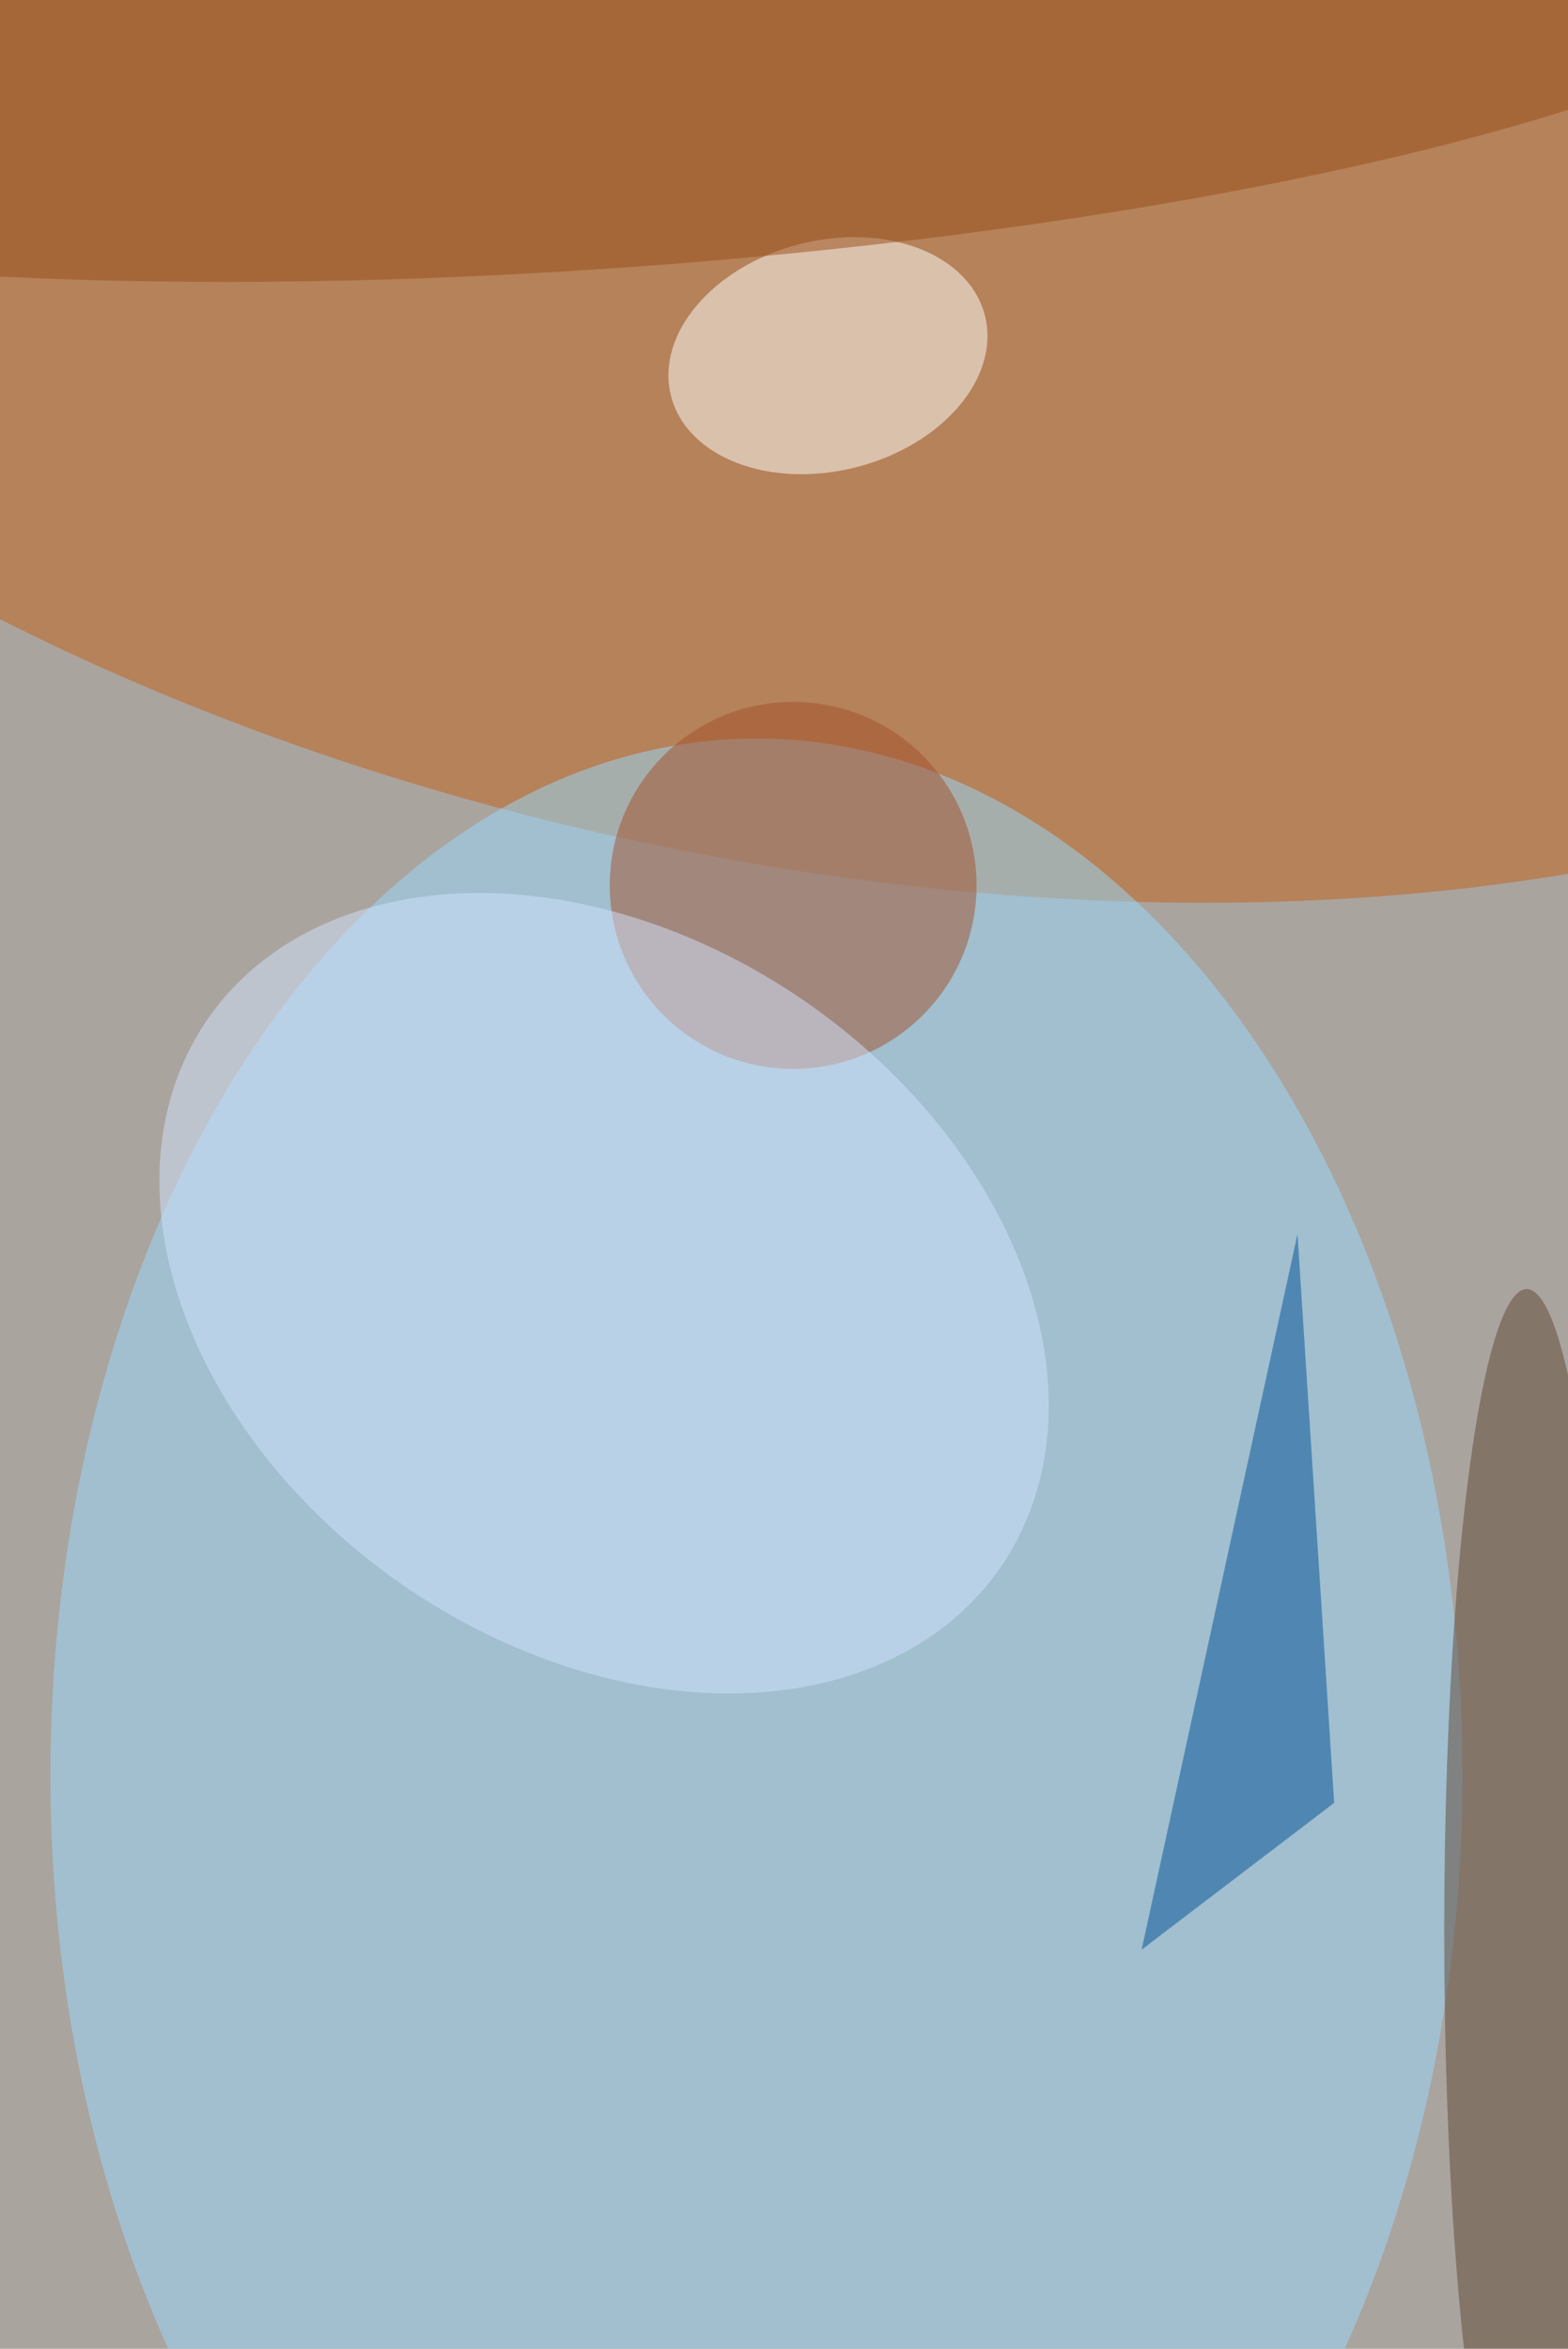 <svg xmlns="http://www.w3.org/2000/svg" viewBox="0 0 684 1024"><filter id="b"><feGaussianBlur stdDeviation="12" /></filter><path d="M0 0h684v1024H0z" fill="#aaa49f" /><g filter="url(#b)" transform="scale(4) translate(0.5 0.5)"><g transform="translate(90.112 0) rotate(11.677) scale(170 93.587)"><ellipse fill="#c26116" fill-opacity=".502" cx="0" cy="0" rx="1" ry="1" /></g><ellipse fill="#98daff" fill-opacity=".502" cx="82" cy="193" rx="77" ry="113" /><ellipse fill="#a4512a" fill-opacity=".502" cx="86" cy="96" rx="20" ry="20" /><g transform="translate(89.792 38.267) rotate(165.583) scale(17.668 12.54)"><ellipse fill="#fff" fill-opacity=".502" cx="0" cy="0" rx="1" ry="1" /></g><g transform="translate(65.379 140.454) rotate(-55.354) scale(38.635 52.552)"><ellipse fill="#d1e3fc" fill-opacity=".502" cx="0" cy="0" rx="1" ry="1" /></g><g transform="translate(66.27 0) rotate(175.91) scale(137.03 28.676)"><ellipse fill="#984c19" fill-opacity=".502" cx="0" cy="0" rx="1" ry="1" /></g><ellipse fill="#5e4634" fill-opacity=".502" cx="166" cy="210" rx="9" ry="70" /><path fill="#005095" fill-opacity=".502" d="M141 134l4 62-21 16z" /></g></svg>